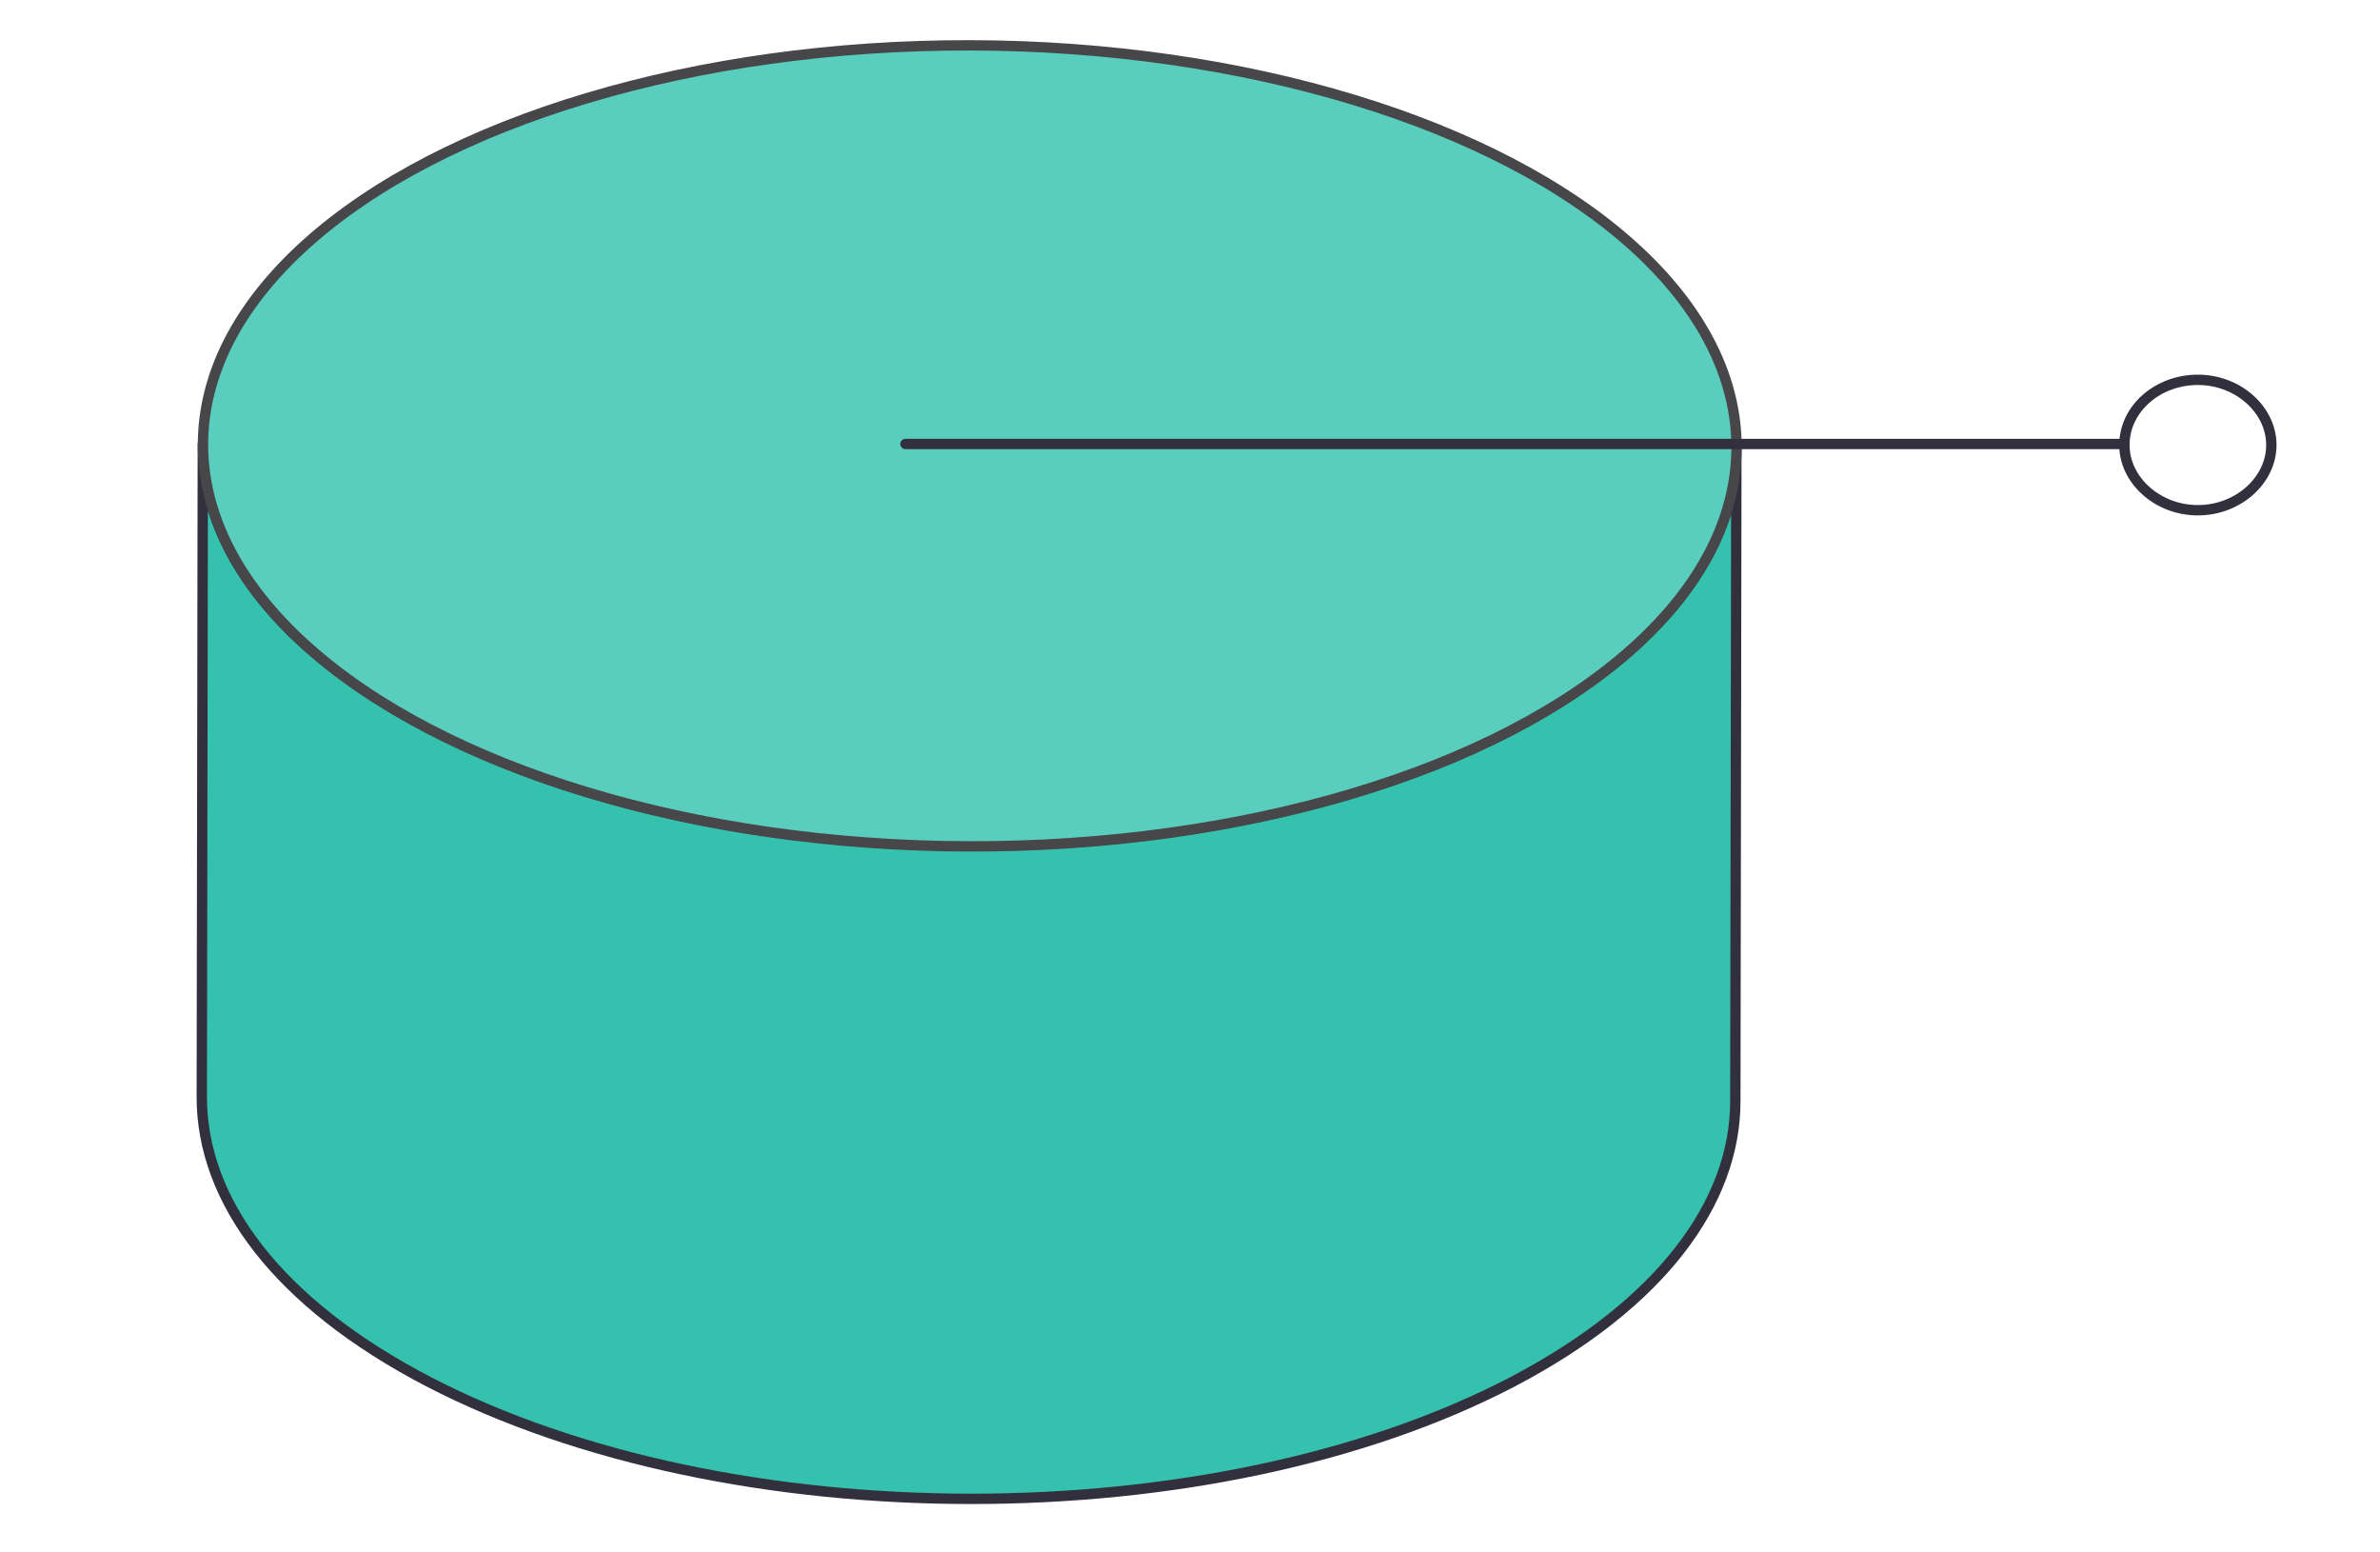 <?xml version="1.0" encoding="utf-8"?>
<!-- Generator: Adobe Illustrator 22.1.0, SVG Export Plug-In . SVG Version: 6.00 Build 0)  -->
<svg version="1.1" id="Layer_1" xmlns="http://www.w3.org/2000/svg" xmlns:xlink="http://www.w3.org/1999/xlink" x="0px" y="0px"
	 viewBox="0 0 230 150" style="enable-background:new 0 0 230 150;" xml:space="preserve">
<style type="text/css">
	.st0{enable-background:new    ;}
	.st1{fill:#34C1AD;stroke:#32303D;stroke-linecap:round;stroke-linejoin:round;stroke-miterlimit:10;}
	.st2{fill:#5ACEBE;stroke:#47474A;stroke-linecap:round;stroke-linejoin:round;stroke-miterlimit:10;}
	.st3{fill:none;stroke:#32303D;stroke-linecap:round;stroke-linejoin:round;stroke-miterlimit:10;}
</style>
<g>
	<g>
		<g class="st0">
			<g>
				<path class="st1" d="M167.8,43.3l-0.1,63.1c0,9.8-7.2,19.6-21.5,27.1c-28.9,15.1-75.7,15.1-104.8,0
					C26.8,125.9,19.5,116,19.5,106l0.1-63.1c0,10,7.2,19.9,21.9,27.5c29,15.1,75.9,15.1,104.8,0C160.6,62.9,167.8,53.1,167.8,43.3z"
					/>
			</g>
			<g>
				
					<ellipse transform="matrix(2.334030e-03 -1 1 2.334030e-03 50.398 136.68)" class="st2" cx="93.7" cy="43.1" rx="38.7" ry="74.1"/>
			</g>
		</g>
	</g>
	<line class="st3" x1="87.5" y1="42.9" x2="205.3" y2="42.9"/>
	<path class="st3" d="M212.4,49.3c-3.9,0-7.1-2.9-7.1-6.3c0-3.5,3.2-6.3,7.1-6.3s7.1,2.9,7.1,6.3S216.3,49.3,212.4,49.3z"/>
</g>
</svg>
